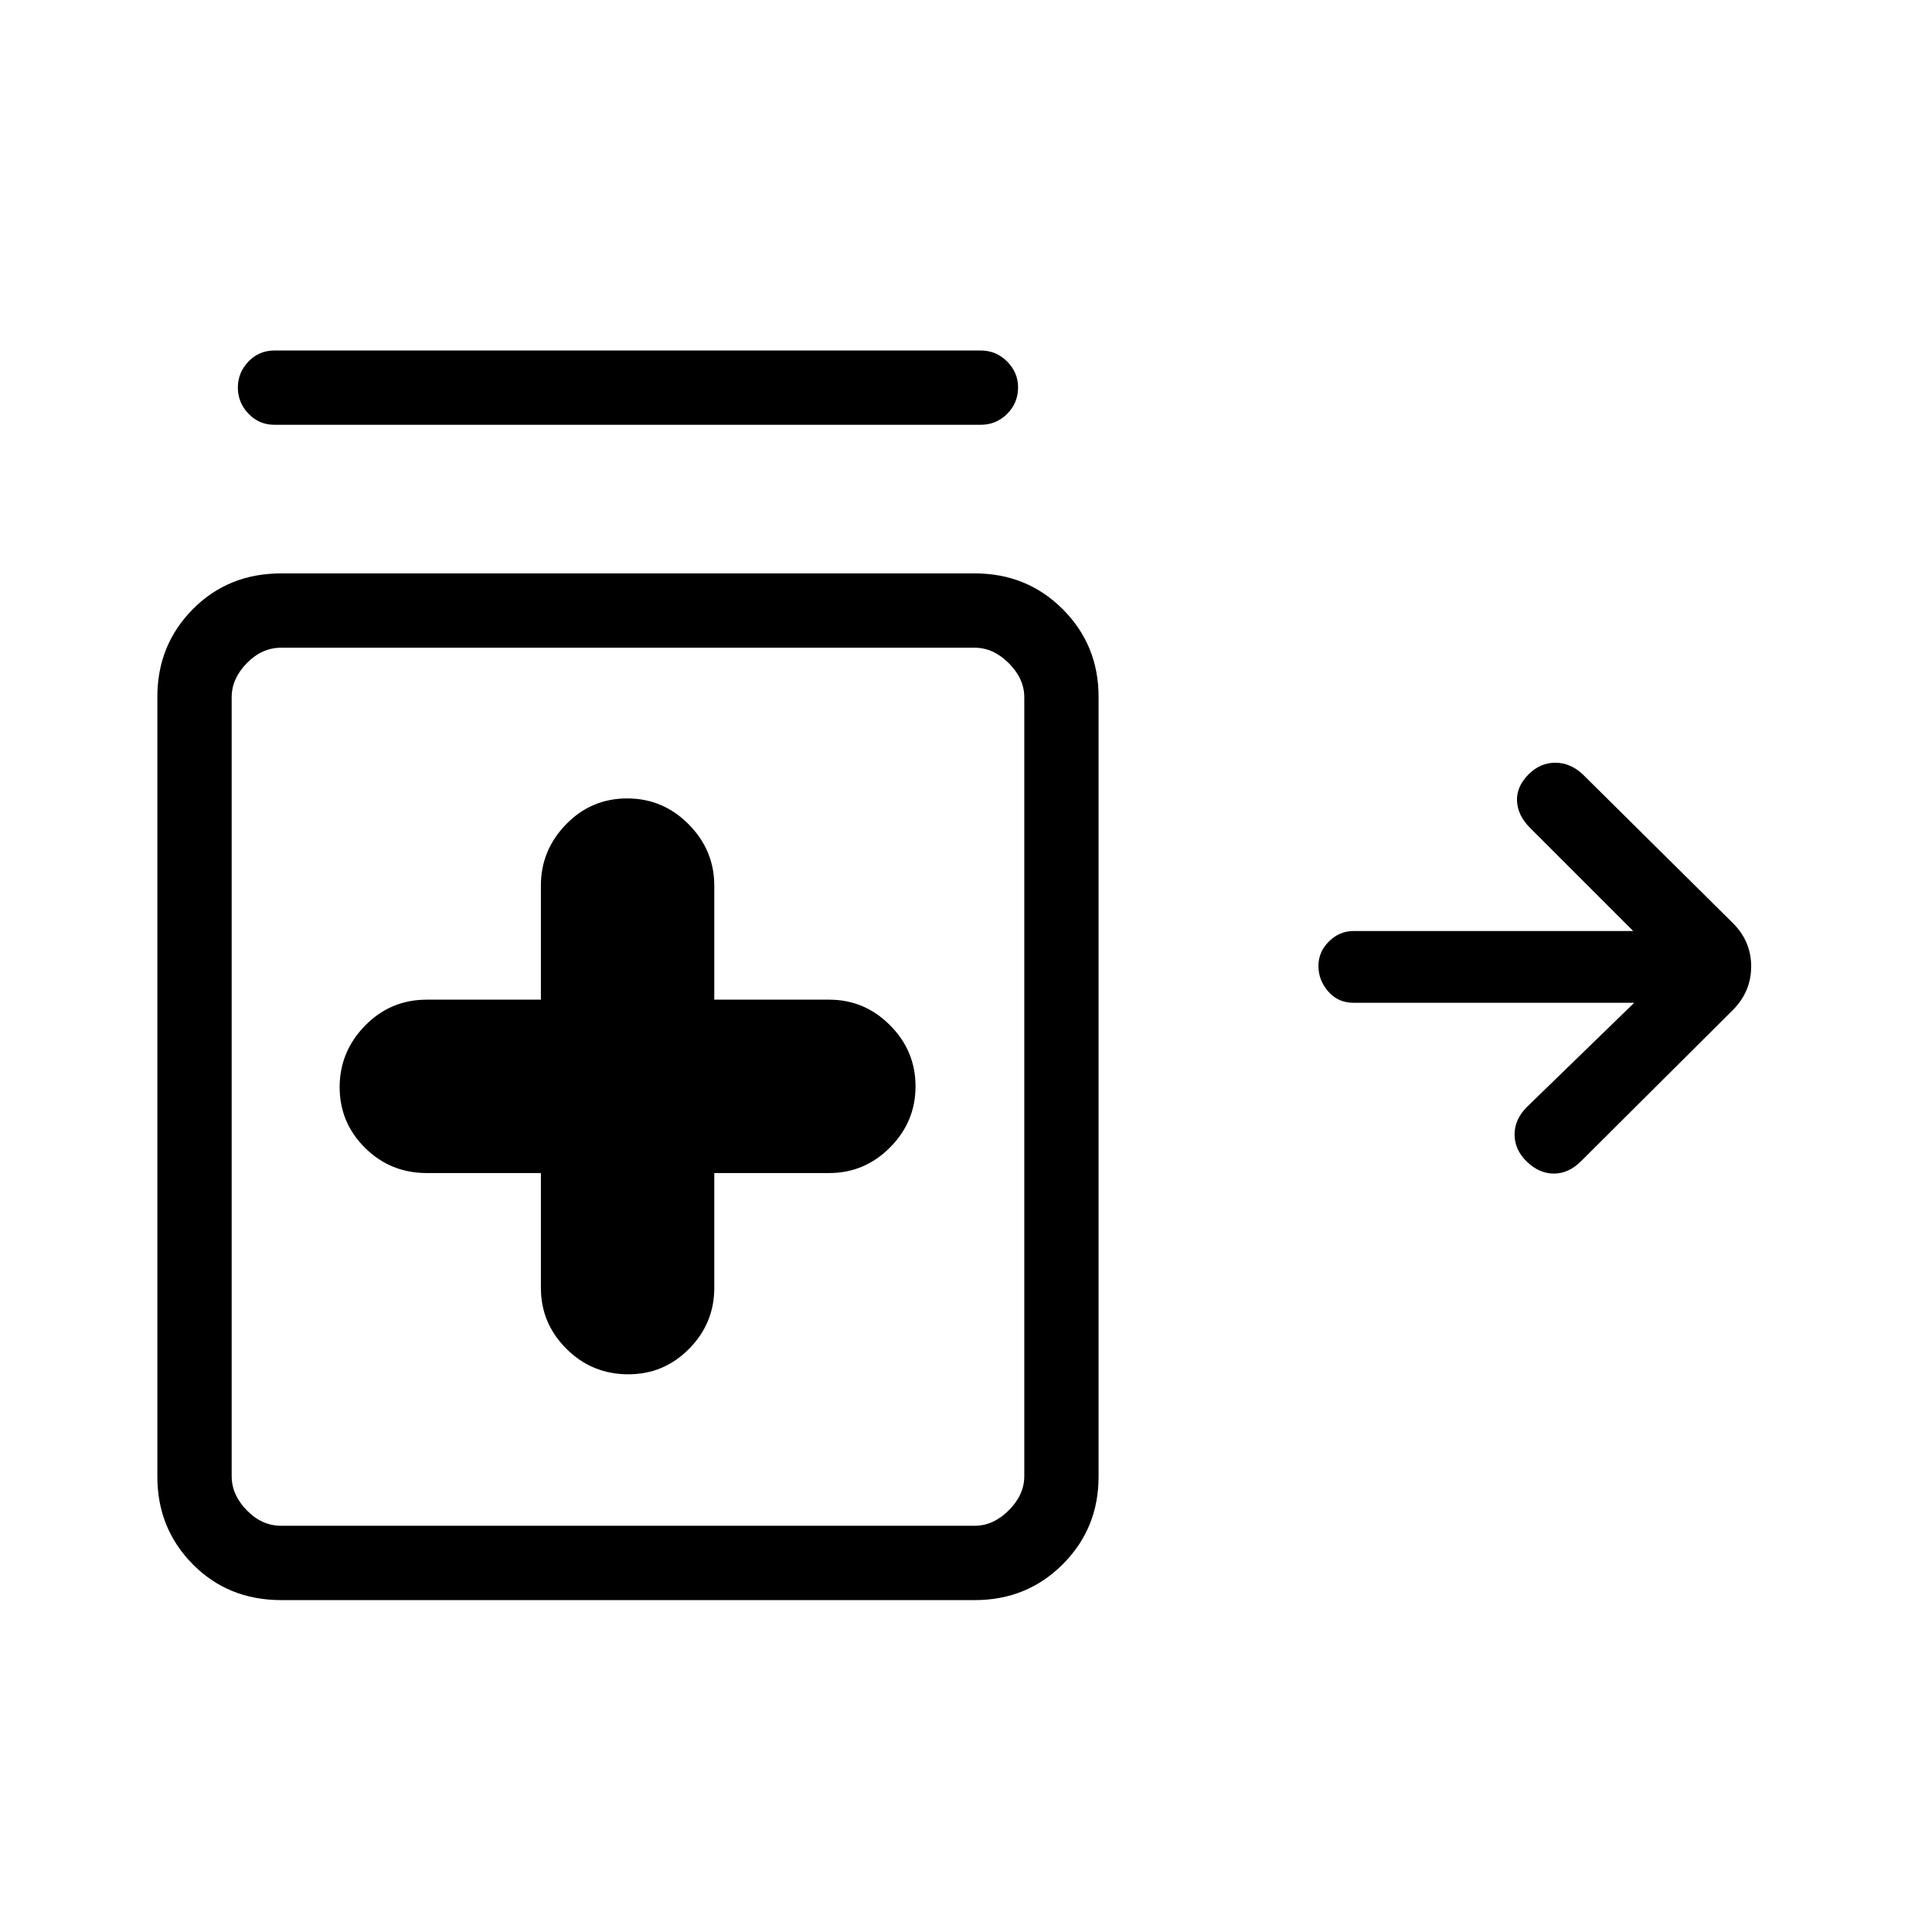 <svg xmlns="http://www.w3.org/2000/svg" height="24" viewBox="0 -960 960 960" width="24"><path d="M136.46-748.92q-7.77 0-13.02-5.54-5.25-5.53-5.25-12.95 0-7.42 5.25-12.93t13.02-5.51h350.77q7.77 0 13.21 5.48 5.44 5.48 5.44 12.82 0 7.78-5.44 13.2-5.44 5.43-13.21 5.43H136.46Zm175.79 471.8q17.63 0 30.15-12.66 12.52-12.67 12.52-30.22v-57.12h57.12q17.55 0 30.21-12.72 12.67-12.73 12.67-30.37t-12.67-30.35q-12.66-12.71-30.21-12.71h-57.12V-520q0-17.55-12.73-30.41t-30.55-12.86q-17.83 0-30.35 12.86-12.52 12.86-12.52 30.41v56.73h-56.73q-18.03 0-30.65 12.92-12.62 12.92-12.62 30.56t12.62 30.16q12.62 12.51 30.65 12.51h56.73V-320q0 17.55 12.68 30.22 12.68 12.66 30.8 12.66Zm-172.52 112.2q-26.35 0-43.94-17.8-17.6-17.8-17.6-43.56v-387.44q0-25.76 17.6-43.56 17.59-17.8 43.94-17.8h344.68q25.87 0 43.67 17.8t17.8 43.56v387.44q0 25.76-17.8 43.56t-43.67 17.8H139.73Zm0-36.93h344.62q9.23 0 16.92-7.69 7.69-7.69 7.69-16.92v-387.08q0-9.23-7.69-16.92-7.69-7.69-16.92-7.69H139.73q-9.61 0-17.11 7.69t-7.5 16.92v387.08q0 9.23 7.5 16.92 7.5 7.69 17.11 7.69Zm618.96-180.92q-6.11-5.92-6.11-13.48 0-7.56 6.11-13.67l53.35-51.81H672.5q-7.65 0-12.52-5.62-4.86-5.61-4.86-12.65t5.23-12.21q5.23-5.17 12.27-5.17h138.92l-51.31-51.31q-6.11-6.12-6.44-13.29-.33-7.17 5.79-13.29 5.73-5.73 13.23-5.73t13.61 5.73l74.54 73.84q9.19 9.06 9.19 21.65 0 12.59-9.23 21.78l-75.34 75.04q-6.16 6.11-13.46 6.11-7.31 0-13.43-5.92ZM312.04-420Z"/></svg>